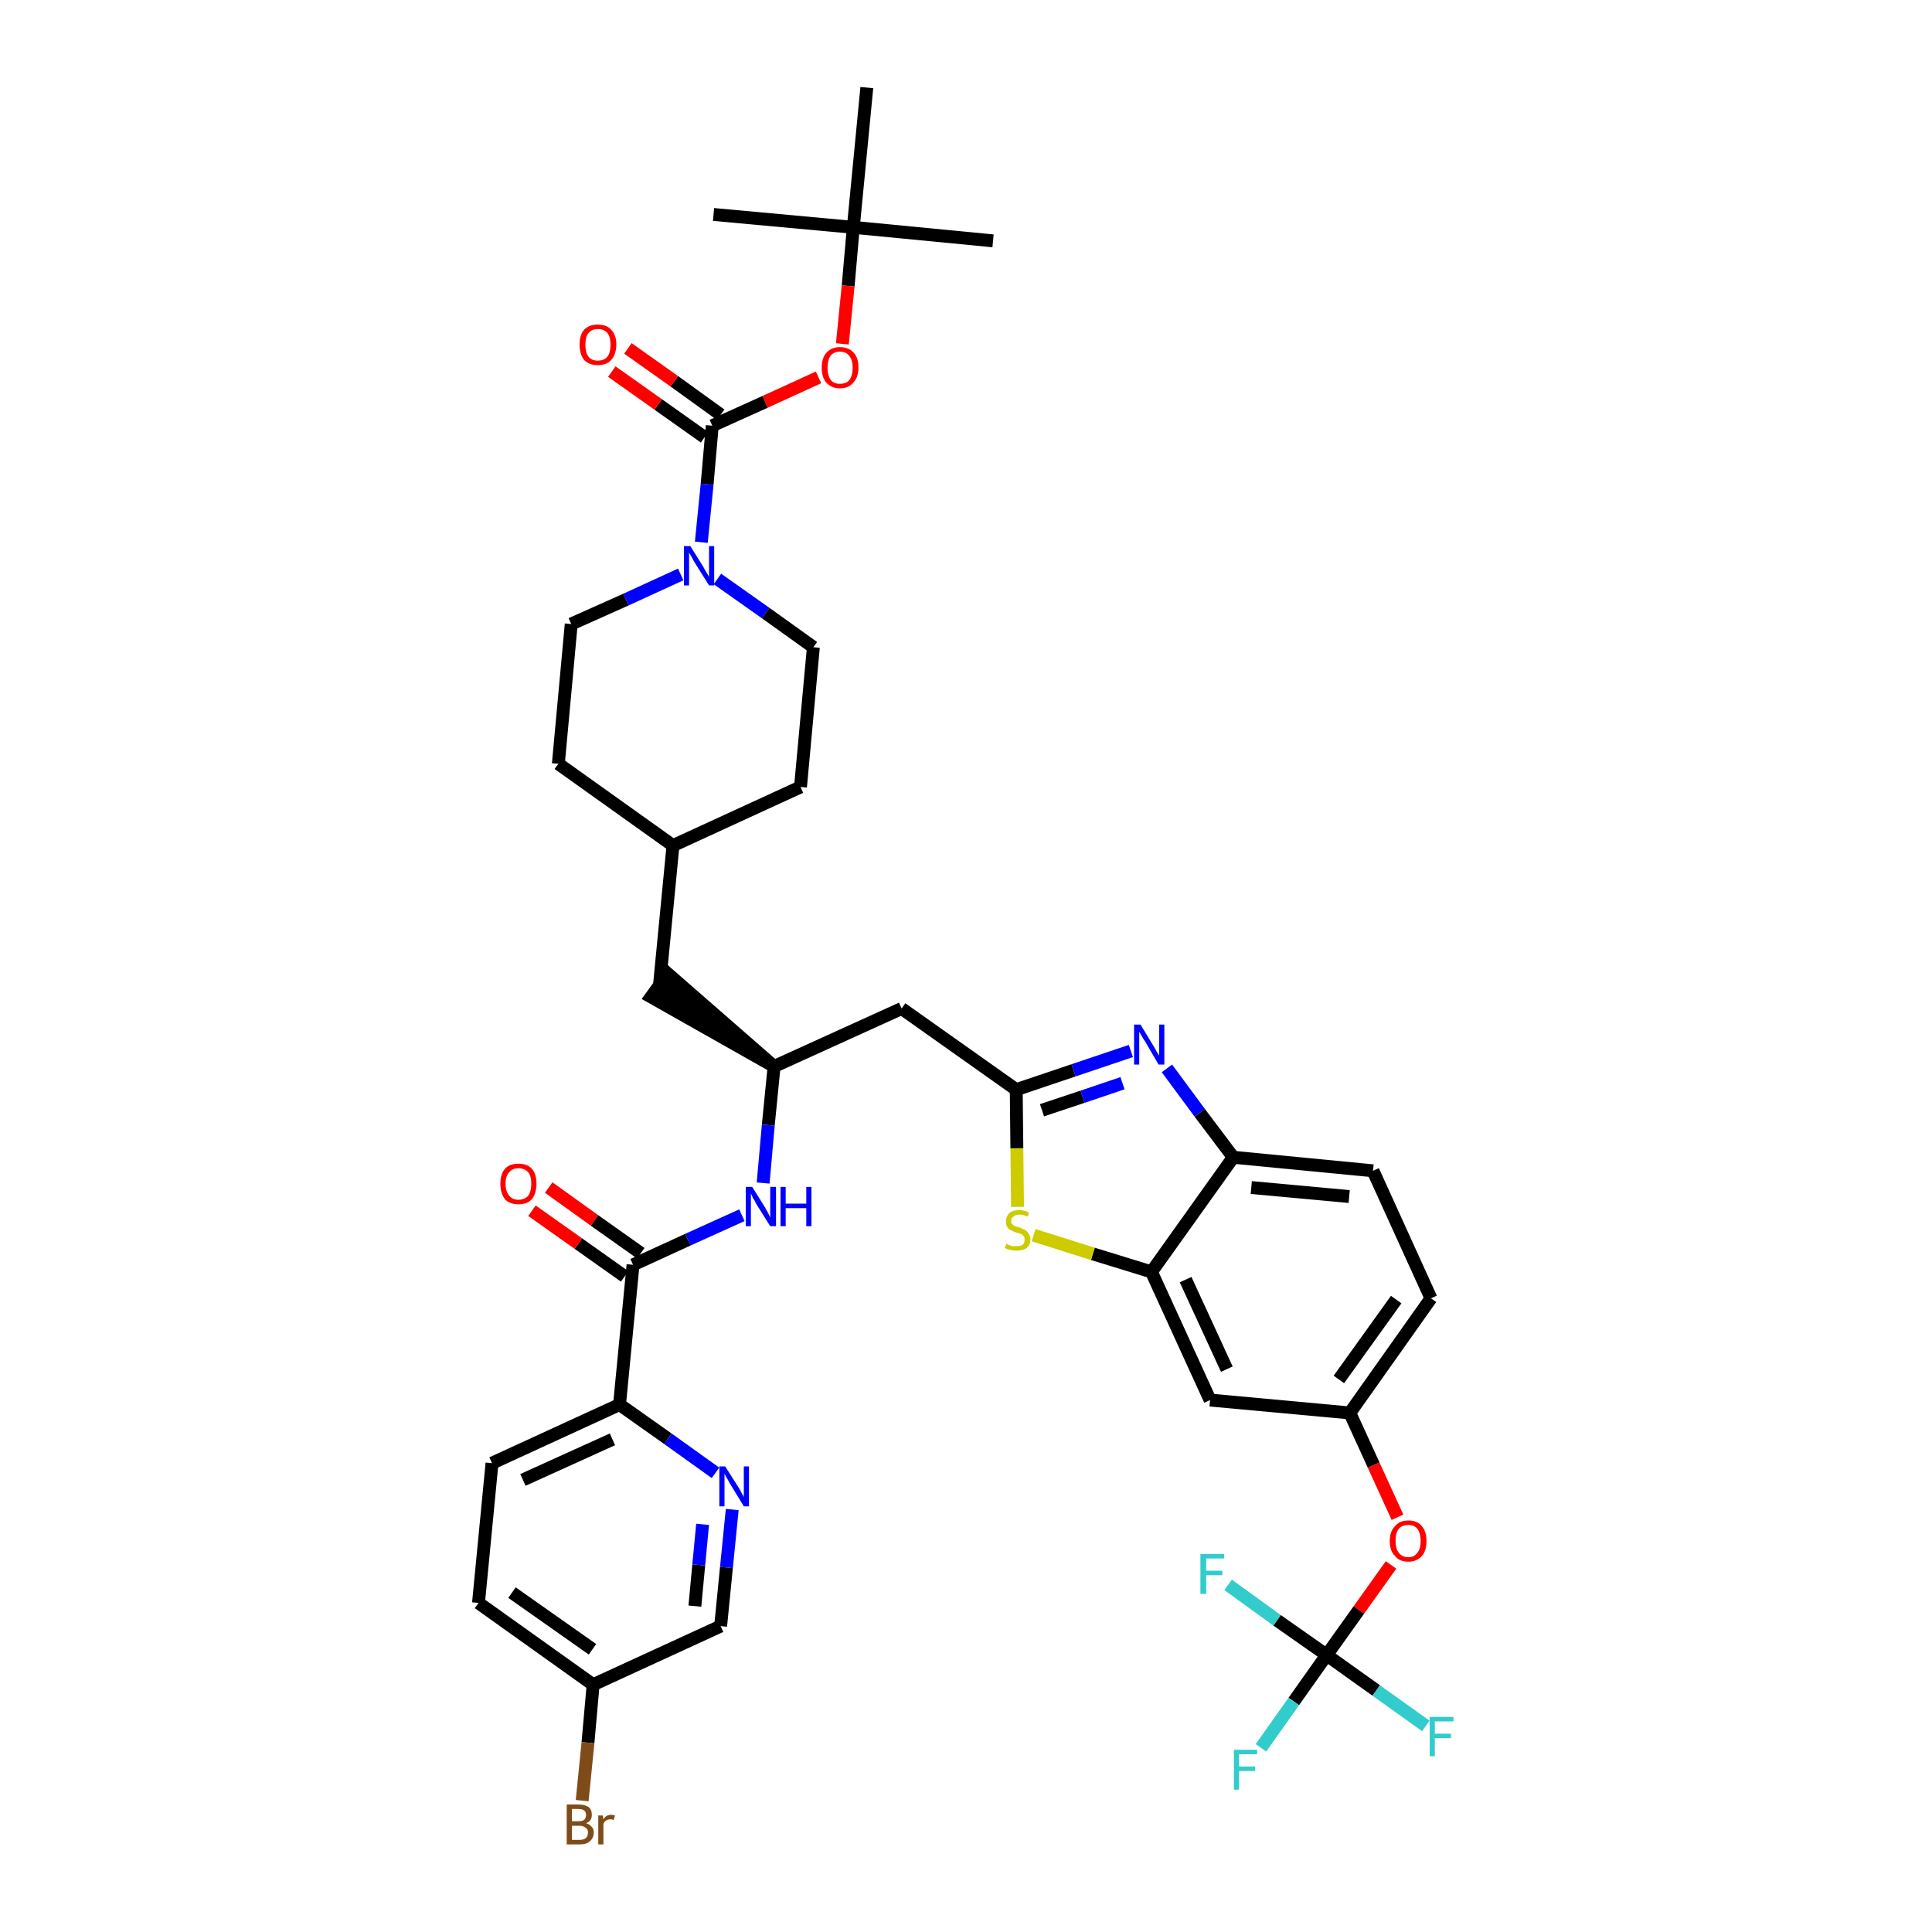 <?xml version='1.0' encoding='iso-8859-1'?>
<svg version='1.1' baseProfile='full'
              xmlns='http://www.w3.org/2000/svg'
                      xmlns:rdkit='http://www.rdkit.org/xml'
                      xmlns:xlink='http://www.w3.org/1999/xlink'
                  xml:space='preserve'
width='300px' height='300px' viewBox='0 0 300 300'>
<!-- END OF HEADER -->
<path class='bond-0 atom-0 atom-1' d='M 154.2,37.4 L 132.5,35.3' style='fill:none;fill-rule:evenodd;stroke:#000000;stroke-width:2.0px;stroke-linecap:butt;stroke-linejoin:miter;stroke-opacity:1' />
<path class='bond-1 atom-1 atom-2' d='M 132.5,35.3 L 110.8,33.3' style='fill:none;fill-rule:evenodd;stroke:#000000;stroke-width:2.0px;stroke-linecap:butt;stroke-linejoin:miter;stroke-opacity:1' />
<path class='bond-2 atom-1 atom-3' d='M 132.5,35.3 L 134.6,13.6' style='fill:none;fill-rule:evenodd;stroke:#000000;stroke-width:2.0px;stroke-linecap:butt;stroke-linejoin:miter;stroke-opacity:1' />
<path class='bond-3 atom-1 atom-4' d='M 132.5,35.3 L 131.7,44.4' style='fill:none;fill-rule:evenodd;stroke:#000000;stroke-width:2.0px;stroke-linecap:butt;stroke-linejoin:miter;stroke-opacity:1' />
<path class='bond-3 atom-1 atom-4' d='M 131.7,44.4 L 130.8,53.4' style='fill:none;fill-rule:evenodd;stroke:#FF0000;stroke-width:2.0px;stroke-linecap:butt;stroke-linejoin:miter;stroke-opacity:1' />
<path class='bond-4 atom-4 atom-5' d='M 127.1,58.6 L 118.8,62.4' style='fill:none;fill-rule:evenodd;stroke:#FF0000;stroke-width:2.0px;stroke-linecap:butt;stroke-linejoin:miter;stroke-opacity:1' />
<path class='bond-4 atom-4 atom-5' d='M 118.8,62.4 L 110.6,66.1' style='fill:none;fill-rule:evenodd;stroke:#000000;stroke-width:2.0px;stroke-linecap:butt;stroke-linejoin:miter;stroke-opacity:1' />
<path class='bond-5 atom-5 atom-6' d='M 111.9,64.4 L 104.7,59.2' style='fill:none;fill-rule:evenodd;stroke:#000000;stroke-width:2.0px;stroke-linecap:butt;stroke-linejoin:miter;stroke-opacity:1' />
<path class='bond-5 atom-5 atom-6' d='M 104.7,59.2 L 97.5,54.1' style='fill:none;fill-rule:evenodd;stroke:#FF0000;stroke-width:2.0px;stroke-linecap:butt;stroke-linejoin:miter;stroke-opacity:1' />
<path class='bond-5 atom-5 atom-6' d='M 109.4,67.9 L 102.2,62.8' style='fill:none;fill-rule:evenodd;stroke:#000000;stroke-width:2.0px;stroke-linecap:butt;stroke-linejoin:miter;stroke-opacity:1' />
<path class='bond-5 atom-5 atom-6' d='M 102.2,62.8 L 95.0,57.7' style='fill:none;fill-rule:evenodd;stroke:#FF0000;stroke-width:2.0px;stroke-linecap:butt;stroke-linejoin:miter;stroke-opacity:1' />
<path class='bond-6 atom-5 atom-7' d='M 110.6,66.1 L 109.8,75.2' style='fill:none;fill-rule:evenodd;stroke:#000000;stroke-width:2.0px;stroke-linecap:butt;stroke-linejoin:miter;stroke-opacity:1' />
<path class='bond-6 atom-5 atom-7' d='M 109.8,75.2 L 108.9,84.2' style='fill:none;fill-rule:evenodd;stroke:#0000FF;stroke-width:2.0px;stroke-linecap:butt;stroke-linejoin:miter;stroke-opacity:1' />
<path class='bond-7 atom-7 atom-8' d='M 111.4,89.9 L 118.9,95.2' style='fill:none;fill-rule:evenodd;stroke:#0000FF;stroke-width:2.0px;stroke-linecap:butt;stroke-linejoin:miter;stroke-opacity:1' />
<path class='bond-7 atom-7 atom-8' d='M 118.9,95.2 L 126.3,100.5' style='fill:none;fill-rule:evenodd;stroke:#000000;stroke-width:2.0px;stroke-linecap:butt;stroke-linejoin:miter;stroke-opacity:1' />
<path class='bond-39 atom-39 atom-7' d='M 88.7,96.9 L 97.2,93.1' style='fill:none;fill-rule:evenodd;stroke:#000000;stroke-width:2.0px;stroke-linecap:butt;stroke-linejoin:miter;stroke-opacity:1' />
<path class='bond-39 atom-39 atom-7' d='M 97.2,93.1 L 105.7,89.2' style='fill:none;fill-rule:evenodd;stroke:#0000FF;stroke-width:2.0px;stroke-linecap:butt;stroke-linejoin:miter;stroke-opacity:1' />
<path class='bond-8 atom-8 atom-9' d='M 126.3,100.5 L 124.3,122.2' style='fill:none;fill-rule:evenodd;stroke:#000000;stroke-width:2.0px;stroke-linecap:butt;stroke-linejoin:miter;stroke-opacity:1' />
<path class='bond-9 atom-9 atom-10' d='M 124.3,122.2 L 104.5,131.3' style='fill:none;fill-rule:evenodd;stroke:#000000;stroke-width:2.0px;stroke-linecap:butt;stroke-linejoin:miter;stroke-opacity:1' />
<path class='bond-10 atom-10 atom-11' d='M 104.5,131.3 L 102.4,153.0' style='fill:none;fill-rule:evenodd;stroke:#000000;stroke-width:2.0px;stroke-linecap:butt;stroke-linejoin:miter;stroke-opacity:1' />
<path class='bond-37 atom-10 atom-38' d='M 104.5,131.3 L 86.7,118.6' style='fill:none;fill-rule:evenodd;stroke:#000000;stroke-width:2.0px;stroke-linecap:butt;stroke-linejoin:miter;stroke-opacity:1' />
<path class='bond-11 atom-12 atom-11' d='M 120.2,165.6 L 103.7,151.2 L 101.1,154.8 Z' style='fill:#000000;fill-rule:evenodd;fill-opacity:1;stroke:#000000;stroke-width:2.0px;stroke-linecap:butt;stroke-linejoin:miter;stroke-opacity:1;' />
<path class='bond-12 atom-12 atom-13' d='M 120.2,165.6 L 140.0,156.6' style='fill:none;fill-rule:evenodd;stroke:#000000;stroke-width:2.0px;stroke-linecap:butt;stroke-linejoin:miter;stroke-opacity:1' />
<path class='bond-27 atom-12 atom-28' d='M 120.2,165.6 L 119.3,174.7' style='fill:none;fill-rule:evenodd;stroke:#000000;stroke-width:2.0px;stroke-linecap:butt;stroke-linejoin:miter;stroke-opacity:1' />
<path class='bond-27 atom-12 atom-28' d='M 119.3,174.7 L 118.5,183.7' style='fill:none;fill-rule:evenodd;stroke:#0000FF;stroke-width:2.0px;stroke-linecap:butt;stroke-linejoin:miter;stroke-opacity:1' />
<path class='bond-13 atom-13 atom-14' d='M 140.0,156.6 L 157.8,169.2' style='fill:none;fill-rule:evenodd;stroke:#000000;stroke-width:2.0px;stroke-linecap:butt;stroke-linejoin:miter;stroke-opacity:1' />
<path class='bond-14 atom-14 atom-15' d='M 157.8,169.2 L 166.7,166.2' style='fill:none;fill-rule:evenodd;stroke:#000000;stroke-width:2.0px;stroke-linecap:butt;stroke-linejoin:miter;stroke-opacity:1' />
<path class='bond-14 atom-14 atom-15' d='M 166.7,166.2 L 175.6,163.2' style='fill:none;fill-rule:evenodd;stroke:#0000FF;stroke-width:2.0px;stroke-linecap:butt;stroke-linejoin:miter;stroke-opacity:1' />
<path class='bond-14 atom-14 atom-15' d='M 161.8,172.4 L 168.1,170.3' style='fill:none;fill-rule:evenodd;stroke:#000000;stroke-width:2.0px;stroke-linecap:butt;stroke-linejoin:miter;stroke-opacity:1' />
<path class='bond-14 atom-14 atom-15' d='M 168.1,170.3 L 174.3,168.2' style='fill:none;fill-rule:evenodd;stroke:#0000FF;stroke-width:2.0px;stroke-linecap:butt;stroke-linejoin:miter;stroke-opacity:1' />
<path class='bond-40 atom-27 atom-14' d='M 158.0,187.4 L 157.9,178.3' style='fill:none;fill-rule:evenodd;stroke:#CCCC00;stroke-width:2.0px;stroke-linecap:butt;stroke-linejoin:miter;stroke-opacity:1' />
<path class='bond-40 atom-27 atom-14' d='M 157.9,178.3 L 157.8,169.2' style='fill:none;fill-rule:evenodd;stroke:#000000;stroke-width:2.0px;stroke-linecap:butt;stroke-linejoin:miter;stroke-opacity:1' />
<path class='bond-15 atom-15 atom-16' d='M 181.2,165.9 L 186.3,172.8' style='fill:none;fill-rule:evenodd;stroke:#0000FF;stroke-width:2.0px;stroke-linecap:butt;stroke-linejoin:miter;stroke-opacity:1' />
<path class='bond-15 atom-15 atom-16' d='M 186.3,172.8 L 191.5,179.7' style='fill:none;fill-rule:evenodd;stroke:#000000;stroke-width:2.0px;stroke-linecap:butt;stroke-linejoin:miter;stroke-opacity:1' />
<path class='bond-16 atom-16 atom-17' d='M 191.5,179.7 L 213.2,181.8' style='fill:none;fill-rule:evenodd;stroke:#000000;stroke-width:2.0px;stroke-linecap:butt;stroke-linejoin:miter;stroke-opacity:1' />
<path class='bond-16 atom-16 atom-17' d='M 194.3,184.4 L 209.5,185.8' style='fill:none;fill-rule:evenodd;stroke:#000000;stroke-width:2.0px;stroke-linecap:butt;stroke-linejoin:miter;stroke-opacity:1' />
<path class='bond-42 atom-26 atom-16' d='M 178.8,197.5 L 191.5,179.7' style='fill:none;fill-rule:evenodd;stroke:#000000;stroke-width:2.0px;stroke-linecap:butt;stroke-linejoin:miter;stroke-opacity:1' />
<path class='bond-17 atom-17 atom-18' d='M 213.2,181.8 L 222.2,201.6' style='fill:none;fill-rule:evenodd;stroke:#000000;stroke-width:2.0px;stroke-linecap:butt;stroke-linejoin:miter;stroke-opacity:1' />
<path class='bond-18 atom-18 atom-19' d='M 222.2,201.6 L 209.6,219.4' style='fill:none;fill-rule:evenodd;stroke:#000000;stroke-width:2.0px;stroke-linecap:butt;stroke-linejoin:miter;stroke-opacity:1' />
<path class='bond-18 atom-18 atom-19' d='M 216.8,201.8 L 207.9,214.2' style='fill:none;fill-rule:evenodd;stroke:#000000;stroke-width:2.0px;stroke-linecap:butt;stroke-linejoin:miter;stroke-opacity:1' />
<path class='bond-19 atom-19 atom-20' d='M 209.6,219.4 L 213.3,227.5' style='fill:none;fill-rule:evenodd;stroke:#000000;stroke-width:2.0px;stroke-linecap:butt;stroke-linejoin:miter;stroke-opacity:1' />
<path class='bond-19 atom-19 atom-20' d='M 213.3,227.5 L 217.0,235.6' style='fill:none;fill-rule:evenodd;stroke:#FF0000;stroke-width:2.0px;stroke-linecap:butt;stroke-linejoin:miter;stroke-opacity:1' />
<path class='bond-24 atom-19 atom-25' d='M 209.6,219.4 L 187.9,217.4' style='fill:none;fill-rule:evenodd;stroke:#000000;stroke-width:2.0px;stroke-linecap:butt;stroke-linejoin:miter;stroke-opacity:1' />
<path class='bond-20 atom-20 atom-21' d='M 216.0,243.0 L 211.0,250.0' style='fill:none;fill-rule:evenodd;stroke:#FF0000;stroke-width:2.0px;stroke-linecap:butt;stroke-linejoin:miter;stroke-opacity:1' />
<path class='bond-20 atom-20 atom-21' d='M 211.0,250.0 L 206.0,257.0' style='fill:none;fill-rule:evenodd;stroke:#000000;stroke-width:2.0px;stroke-linecap:butt;stroke-linejoin:miter;stroke-opacity:1' />
<path class='bond-21 atom-21 atom-22' d='M 206.0,257.0 L 200.9,264.2' style='fill:none;fill-rule:evenodd;stroke:#000000;stroke-width:2.0px;stroke-linecap:butt;stroke-linejoin:miter;stroke-opacity:1' />
<path class='bond-21 atom-21 atom-22' d='M 200.9,264.2 L 195.8,271.4' style='fill:none;fill-rule:evenodd;stroke:#33CCCC;stroke-width:2.0px;stroke-linecap:butt;stroke-linejoin:miter;stroke-opacity:1' />
<path class='bond-22 atom-21 atom-23' d='M 206.0,257.0 L 213.7,262.5' style='fill:none;fill-rule:evenodd;stroke:#000000;stroke-width:2.0px;stroke-linecap:butt;stroke-linejoin:miter;stroke-opacity:1' />
<path class='bond-22 atom-21 atom-23' d='M 213.7,262.5 L 221.4,268.0' style='fill:none;fill-rule:evenodd;stroke:#33CCCC;stroke-width:2.0px;stroke-linecap:butt;stroke-linejoin:miter;stroke-opacity:1' />
<path class='bond-23 atom-21 atom-24' d='M 206.0,257.0 L 198.3,251.6' style='fill:none;fill-rule:evenodd;stroke:#000000;stroke-width:2.0px;stroke-linecap:butt;stroke-linejoin:miter;stroke-opacity:1' />
<path class='bond-23 atom-21 atom-24' d='M 198.3,251.6 L 190.7,246.1' style='fill:none;fill-rule:evenodd;stroke:#33CCCC;stroke-width:2.0px;stroke-linecap:butt;stroke-linejoin:miter;stroke-opacity:1' />
<path class='bond-25 atom-25 atom-26' d='M 187.9,217.4 L 178.8,197.5' style='fill:none;fill-rule:evenodd;stroke:#000000;stroke-width:2.0px;stroke-linecap:butt;stroke-linejoin:miter;stroke-opacity:1' />
<path class='bond-25 atom-25 atom-26' d='M 190.5,212.6 L 184.1,198.7' style='fill:none;fill-rule:evenodd;stroke:#000000;stroke-width:2.0px;stroke-linecap:butt;stroke-linejoin:miter;stroke-opacity:1' />
<path class='bond-26 atom-26 atom-27' d='M 178.8,197.5 L 169.7,194.7' style='fill:none;fill-rule:evenodd;stroke:#000000;stroke-width:2.0px;stroke-linecap:butt;stroke-linejoin:miter;stroke-opacity:1' />
<path class='bond-26 atom-26 atom-27' d='M 169.7,194.7 L 160.5,191.8' style='fill:none;fill-rule:evenodd;stroke:#CCCC00;stroke-width:2.0px;stroke-linecap:butt;stroke-linejoin:miter;stroke-opacity:1' />
<path class='bond-28 atom-28 atom-29' d='M 115.2,188.7 L 106.8,192.5' style='fill:none;fill-rule:evenodd;stroke:#0000FF;stroke-width:2.0px;stroke-linecap:butt;stroke-linejoin:miter;stroke-opacity:1' />
<path class='bond-28 atom-28 atom-29' d='M 106.8,192.5 L 98.3,196.4' style='fill:none;fill-rule:evenodd;stroke:#000000;stroke-width:2.0px;stroke-linecap:butt;stroke-linejoin:miter;stroke-opacity:1' />
<path class='bond-29 atom-29 atom-30' d='M 99.5,194.6 L 92.3,189.5' style='fill:none;fill-rule:evenodd;stroke:#000000;stroke-width:2.0px;stroke-linecap:butt;stroke-linejoin:miter;stroke-opacity:1' />
<path class='bond-29 atom-29 atom-30' d='M 92.3,189.5 L 85.2,184.4' style='fill:none;fill-rule:evenodd;stroke:#FF0000;stroke-width:2.0px;stroke-linecap:butt;stroke-linejoin:miter;stroke-opacity:1' />
<path class='bond-29 atom-29 atom-30' d='M 97.0,198.2 L 89.8,193.1' style='fill:none;fill-rule:evenodd;stroke:#000000;stroke-width:2.0px;stroke-linecap:butt;stroke-linejoin:miter;stroke-opacity:1' />
<path class='bond-29 atom-29 atom-30' d='M 89.8,193.1 L 82.6,188.0' style='fill:none;fill-rule:evenodd;stroke:#FF0000;stroke-width:2.0px;stroke-linecap:butt;stroke-linejoin:miter;stroke-opacity:1' />
<path class='bond-30 atom-29 atom-31' d='M 98.3,196.4 L 96.2,218.1' style='fill:none;fill-rule:evenodd;stroke:#000000;stroke-width:2.0px;stroke-linecap:butt;stroke-linejoin:miter;stroke-opacity:1' />
<path class='bond-31 atom-31 atom-32' d='M 96.2,218.1 L 76.4,227.2' style='fill:none;fill-rule:evenodd;stroke:#000000;stroke-width:2.0px;stroke-linecap:butt;stroke-linejoin:miter;stroke-opacity:1' />
<path class='bond-31 atom-31 atom-32' d='M 95.1,223.5 L 81.2,229.8' style='fill:none;fill-rule:evenodd;stroke:#000000;stroke-width:2.0px;stroke-linecap:butt;stroke-linejoin:miter;stroke-opacity:1' />
<path class='bond-41 atom-37 atom-31' d='M 111.1,228.7 L 103.7,223.4' style='fill:none;fill-rule:evenodd;stroke:#0000FF;stroke-width:2.0px;stroke-linecap:butt;stroke-linejoin:miter;stroke-opacity:1' />
<path class='bond-41 atom-37 atom-31' d='M 103.7,223.4 L 96.2,218.1' style='fill:none;fill-rule:evenodd;stroke:#000000;stroke-width:2.0px;stroke-linecap:butt;stroke-linejoin:miter;stroke-opacity:1' />
<path class='bond-32 atom-32 atom-33' d='M 76.4,227.2 L 74.3,248.9' style='fill:none;fill-rule:evenodd;stroke:#000000;stroke-width:2.0px;stroke-linecap:butt;stroke-linejoin:miter;stroke-opacity:1' />
<path class='bond-33 atom-33 atom-34' d='M 74.3,248.9 L 92.1,261.6' style='fill:none;fill-rule:evenodd;stroke:#000000;stroke-width:2.0px;stroke-linecap:butt;stroke-linejoin:miter;stroke-opacity:1' />
<path class='bond-33 atom-33 atom-34' d='M 79.5,247.3 L 92.0,256.1' style='fill:none;fill-rule:evenodd;stroke:#000000;stroke-width:2.0px;stroke-linecap:butt;stroke-linejoin:miter;stroke-opacity:1' />
<path class='bond-34 atom-34 atom-35' d='M 92.1,261.6 L 91.3,270.6' style='fill:none;fill-rule:evenodd;stroke:#000000;stroke-width:2.0px;stroke-linecap:butt;stroke-linejoin:miter;stroke-opacity:1' />
<path class='bond-34 atom-34 atom-35' d='M 91.3,270.6 L 90.4,279.6' style='fill:none;fill-rule:evenodd;stroke:#7F4C19;stroke-width:2.0px;stroke-linecap:butt;stroke-linejoin:miter;stroke-opacity:1' />
<path class='bond-35 atom-34 atom-36' d='M 92.1,261.6 L 111.9,252.5' style='fill:none;fill-rule:evenodd;stroke:#000000;stroke-width:2.0px;stroke-linecap:butt;stroke-linejoin:miter;stroke-opacity:1' />
<path class='bond-36 atom-36 atom-37' d='M 111.9,252.5 L 112.8,243.4' style='fill:none;fill-rule:evenodd;stroke:#000000;stroke-width:2.0px;stroke-linecap:butt;stroke-linejoin:miter;stroke-opacity:1' />
<path class='bond-36 atom-36 atom-37' d='M 112.8,243.4 L 113.7,234.4' style='fill:none;fill-rule:evenodd;stroke:#0000FF;stroke-width:2.0px;stroke-linecap:butt;stroke-linejoin:miter;stroke-opacity:1' />
<path class='bond-36 atom-36 atom-37' d='M 107.9,249.4 L 108.5,243.0' style='fill:none;fill-rule:evenodd;stroke:#000000;stroke-width:2.0px;stroke-linecap:butt;stroke-linejoin:miter;stroke-opacity:1' />
<path class='bond-36 atom-36 atom-37' d='M 108.5,243.0 L 109.1,236.7' style='fill:none;fill-rule:evenodd;stroke:#0000FF;stroke-width:2.0px;stroke-linecap:butt;stroke-linejoin:miter;stroke-opacity:1' />
<path class='bond-38 atom-38 atom-39' d='M 86.7,118.6 L 88.7,96.9' style='fill:none;fill-rule:evenodd;stroke:#000000;stroke-width:2.0px;stroke-linecap:butt;stroke-linejoin:miter;stroke-opacity:1' />
<path  class='atom-4' d='M 127.6 57.1
Q 127.6 55.6, 128.3 54.8
Q 129.1 53.9, 130.4 53.9
Q 131.8 53.9, 132.6 54.8
Q 133.3 55.6, 133.3 57.1
Q 133.3 58.6, 132.5 59.4
Q 131.8 60.3, 130.4 60.3
Q 129.1 60.3, 128.3 59.4
Q 127.6 58.6, 127.6 57.1
M 130.4 59.6
Q 131.4 59.6, 131.9 59.0
Q 132.4 58.3, 132.4 57.1
Q 132.4 55.9, 131.9 55.3
Q 131.4 54.6, 130.4 54.6
Q 129.5 54.6, 129.0 55.2
Q 128.5 55.9, 128.5 57.1
Q 128.5 58.3, 129.0 59.0
Q 129.5 59.6, 130.4 59.6
' fill='#FF0000'/>
<path  class='atom-6' d='M 90.0 53.5
Q 90.0 52.0, 90.7 51.2
Q 91.5 50.4, 92.8 50.4
Q 94.2 50.4, 94.9 51.2
Q 95.7 52.0, 95.7 53.5
Q 95.7 55.0, 94.9 55.9
Q 94.2 56.7, 92.8 56.7
Q 91.5 56.7, 90.7 55.9
Q 90.0 55.0, 90.0 53.5
M 92.8 56.0
Q 93.8 56.0, 94.3 55.4
Q 94.8 54.8, 94.8 53.5
Q 94.8 52.3, 94.3 51.7
Q 93.8 51.1, 92.8 51.1
Q 91.9 51.1, 91.4 51.7
Q 90.9 52.3, 90.9 53.5
Q 90.9 54.8, 91.4 55.4
Q 91.9 56.0, 92.8 56.0
' fill='#FF0000'/>
<path  class='atom-7' d='M 107.2 84.8
L 109.2 88.0
Q 109.4 88.4, 109.7 88.9
Q 110.1 89.5, 110.1 89.6
L 110.1 84.8
L 110.9 84.8
L 110.9 90.9
L 110.1 90.9
L 107.9 87.4
Q 107.6 86.9, 107.4 86.5
Q 107.1 86.0, 107.0 85.8
L 107.0 90.9
L 106.2 90.9
L 106.2 84.8
L 107.2 84.8
' fill='#0000FF'/>
<path  class='atom-15' d='M 177.1 159.1
L 179.1 162.4
Q 179.3 162.7, 179.6 163.3
Q 180.0 163.9, 180.0 163.9
L 180.0 159.1
L 180.8 159.1
L 180.8 165.3
L 179.9 165.3
L 177.8 161.7
Q 177.5 161.3, 177.3 160.9
Q 177.0 160.4, 176.9 160.2
L 176.9 165.3
L 176.1 165.3
L 176.1 159.1
L 177.1 159.1
' fill='#0000FF'/>
<path  class='atom-20' d='M 215.8 239.3
Q 215.8 237.8, 216.6 237.0
Q 217.3 236.1, 218.7 236.1
Q 220.1 236.1, 220.8 237.0
Q 221.5 237.8, 221.5 239.3
Q 221.5 240.8, 220.8 241.6
Q 220.0 242.5, 218.7 242.5
Q 217.3 242.5, 216.6 241.6
Q 215.8 240.8, 215.8 239.3
M 218.7 241.8
Q 219.6 241.8, 220.1 241.1
Q 220.6 240.5, 220.6 239.3
Q 220.6 238.1, 220.1 237.4
Q 219.6 236.8, 218.7 236.8
Q 217.7 236.8, 217.2 237.4
Q 216.7 238.0, 216.7 239.3
Q 216.7 240.5, 217.2 241.1
Q 217.7 241.8, 218.7 241.8
' fill='#FF0000'/>
<path  class='atom-22' d='M 191.6 271.7
L 195.2 271.7
L 195.2 272.4
L 192.4 272.4
L 192.4 274.3
L 194.9 274.3
L 194.9 275.0
L 192.4 275.0
L 192.4 277.9
L 191.6 277.9
L 191.6 271.7
' fill='#33CCCC'/>
<path  class='atom-23' d='M 222.0 266.6
L 225.7 266.6
L 225.7 267.3
L 222.8 267.3
L 222.8 269.2
L 225.3 269.2
L 225.3 269.9
L 222.8 269.9
L 222.8 272.7
L 222.0 272.7
L 222.0 266.6
' fill='#33CCCC'/>
<path  class='atom-24' d='M 186.4 241.3
L 190.1 241.3
L 190.1 242.0
L 187.3 242.0
L 187.3 243.9
L 189.8 243.9
L 189.8 244.6
L 187.3 244.6
L 187.3 247.5
L 186.4 247.5
L 186.4 241.3
' fill='#33CCCC'/>
<path  class='atom-27' d='M 156.3 193.1
Q 156.3 193.1, 156.6 193.3
Q 156.9 193.4, 157.2 193.5
Q 157.5 193.5, 157.9 193.5
Q 158.4 193.5, 158.8 193.3
Q 159.1 193.0, 159.1 192.5
Q 159.1 192.1, 158.9 191.9
Q 158.8 191.7, 158.5 191.6
Q 158.3 191.5, 157.8 191.4
Q 157.3 191.2, 156.9 191.0
Q 156.6 190.9, 156.4 190.5
Q 156.2 190.2, 156.2 189.7
Q 156.2 188.9, 156.7 188.4
Q 157.2 187.9, 158.3 187.9
Q 159.0 187.9, 159.8 188.3
L 159.6 188.9
Q 158.8 188.6, 158.3 188.6
Q 157.7 188.6, 157.4 188.9
Q 157.0 189.1, 157.0 189.6
Q 157.0 189.9, 157.2 190.1
Q 157.4 190.3, 157.6 190.4
Q 157.9 190.5, 158.3 190.6
Q 158.8 190.8, 159.2 191.0
Q 159.5 191.2, 159.7 191.5
Q 160.0 191.9, 160.0 192.5
Q 160.0 193.3, 159.4 193.8
Q 158.8 194.2, 157.9 194.2
Q 157.3 194.2, 156.9 194.1
Q 156.5 194.0, 156.0 193.8
L 156.3 193.1
' fill='#CCCC00'/>
<path  class='atom-28' d='M 116.8 184.3
L 118.8 187.5
Q 119.0 187.9, 119.3 188.4
Q 119.6 189.0, 119.6 189.1
L 119.6 184.3
L 120.5 184.3
L 120.5 190.4
L 119.6 190.4
L 117.4 186.9
Q 117.2 186.4, 116.9 186.0
Q 116.7 185.5, 116.6 185.3
L 116.6 190.4
L 115.8 190.4
L 115.8 184.3
L 116.8 184.3
' fill='#0000FF'/>
<path  class='atom-28' d='M 121.2 184.3
L 122.0 184.3
L 122.0 186.9
L 125.2 186.9
L 125.2 184.3
L 126.0 184.3
L 126.0 190.4
L 125.2 190.4
L 125.2 187.6
L 122.0 187.6
L 122.0 190.4
L 121.2 190.4
L 121.2 184.3
' fill='#0000FF'/>
<path  class='atom-30' d='M 77.7 183.8
Q 77.7 182.3, 78.4 181.5
Q 79.1 180.7, 80.5 180.7
Q 81.9 180.7, 82.6 181.5
Q 83.3 182.3, 83.3 183.8
Q 83.3 185.3, 82.6 186.2
Q 81.9 187.0, 80.5 187.0
Q 79.1 187.0, 78.4 186.2
Q 77.7 185.3, 77.7 183.8
M 80.5 186.3
Q 81.4 186.3, 82.0 185.7
Q 82.5 185.0, 82.5 183.8
Q 82.5 182.6, 82.0 182.0
Q 81.4 181.4, 80.5 181.4
Q 79.6 181.4, 79.1 182.0
Q 78.5 182.6, 78.5 183.8
Q 78.5 185.0, 79.1 185.7
Q 79.6 186.3, 80.5 186.3
' fill='#FF0000'/>
<path  class='atom-35' d='M 91.0 283.1
Q 91.6 283.3, 91.9 283.7
Q 92.2 284.0, 92.2 284.5
Q 92.2 285.4, 91.6 285.9
Q 91.1 286.4, 90.0 286.4
L 88.0 286.4
L 88.0 280.2
L 89.8 280.2
Q 90.8 280.2, 91.4 280.6
Q 91.9 281.0, 91.9 281.8
Q 91.9 282.8, 91.0 283.1
M 88.8 280.9
L 88.8 282.8
L 89.8 282.8
Q 90.4 282.8, 90.7 282.6
Q 91.0 282.3, 91.0 281.8
Q 91.0 280.9, 89.8 280.9
L 88.8 280.9
M 90.0 285.7
Q 90.6 285.7, 91.0 285.4
Q 91.3 285.1, 91.3 284.5
Q 91.3 284.0, 90.9 283.8
Q 90.6 283.5, 89.9 283.5
L 88.8 283.5
L 88.8 285.7
L 90.0 285.7
' fill='#7F4C19'/>
<path  class='atom-35' d='M 93.6 281.9
L 93.7 282.5
Q 94.1 281.8, 94.9 281.8
Q 95.1 281.8, 95.5 281.9
L 95.3 282.6
Q 95.0 282.5, 94.8 282.5
Q 94.4 282.5, 94.1 282.7
Q 93.9 282.8, 93.7 283.2
L 93.7 286.4
L 92.9 286.4
L 92.9 281.9
L 93.6 281.9
' fill='#7F4C19'/>
<path  class='atom-37' d='M 112.6 227.7
L 114.7 231.0
Q 114.9 231.3, 115.2 231.9
Q 115.5 232.4, 115.5 232.5
L 115.5 227.7
L 116.3 227.7
L 116.3 233.9
L 115.5 233.9
L 113.3 230.3
Q 113.1 229.9, 112.8 229.4
Q 112.5 228.9, 112.5 228.8
L 112.5 233.9
L 111.7 233.9
L 111.7 227.7
L 112.6 227.7
' fill='#0000FF'/>
</svg>
